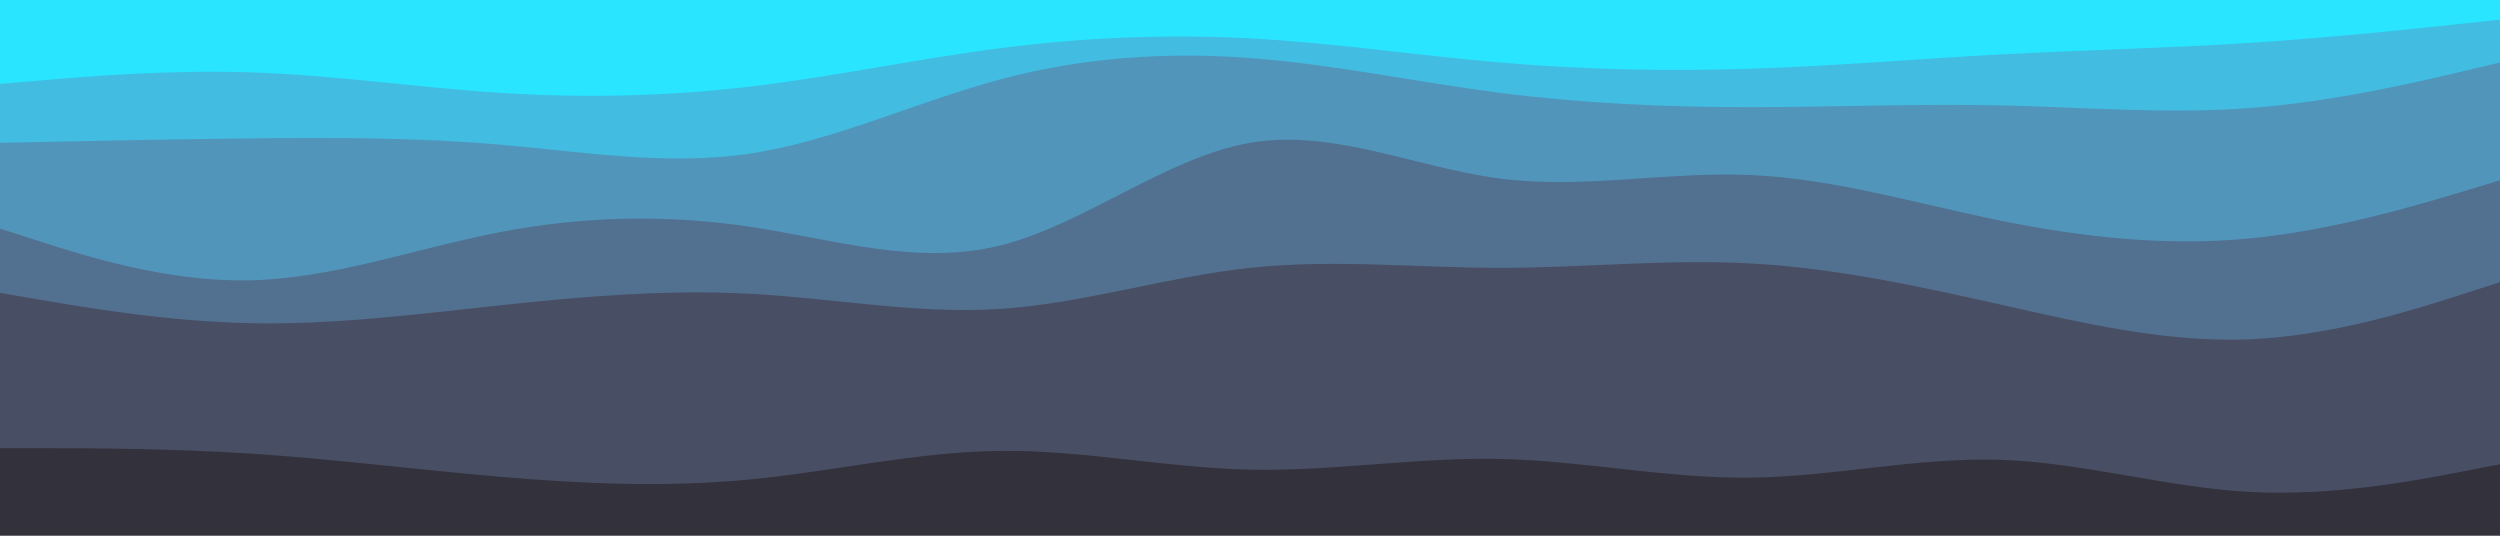 <svg id="visual" viewBox="0 0 1400 300" width="1400" height="300" xmlns="http://www.w3.org/2000/svg" xmlns:xlink="http://www.w3.org/1999/xlink" version="1.1"><path d="M0 49L23.3 47C46.7 45 93.3 41 140 42.5C186.7 44 233.3 51 280 54C326.7 57 373.3 56 420 50.5C466.7 45 513.3 35 560 29C606.7 23 653.3 21 700 23.5C746.7 26 793.3 33 840 37C886.7 41 933.3 42 980 40.5C1026.7 39 1073.3 35 1120 32.5C1166.7 30 1213.3 29 1260 26C1306.7 23 1353.3 18 1376.7 15.5L1400 13L1400 0L1376.7 0C1353.3 0 1306.7 0 1260 0C1213.3 0 1166.7 0 1120 0C1073.3 0 1026.7 0 980 0C933.3 0 886.7 0 840 0C793.3 0 746.7 0 700 0C653.3 0 606.7 0 560 0C513.3 0 466.7 0 420 0C373.3 0 326.7 0 280 0C233.3 0 186.7 0 140 0C93.3 0 46.7 0 23.3 0L0 0Z" fill="#29e5ff"></path><path d="M0 82L23.3 81.5C46.7 81 93.3 80 140 79.5C186.7 79 233.3 79 280 83C326.7 87 373.3 95 420 88C466.7 81 513.3 59 560 46.5C606.7 34 653.3 31 700 34.5C746.7 38 793.3 48 840 54C886.7 60 933.3 62 980 62C1026.7 62 1073.3 60 1120 61C1166.7 62 1213.3 66 1260 62.5C1306.7 59 1353.3 48 1376.7 42.5L1400 37L1400 11L1376.7 13.5C1353.3 16 1306.7 21 1260 24C1213.3 27 1166.7 28 1120 30.5C1073.3 33 1026.7 37 980 38.5C933.3 40 886.7 39 840 35C793.3 31 746.7 24 700 21.5C653.3 19 606.7 21 560 27C513.3 33 466.7 43 420 48.5C373.3 54 326.7 55 280 52C233.3 49 186.7 42 140 40.5C93.3 39 46.7 43 23.3 45L0 47Z" fill="#42bce1"></path><path d="M0 130L23.3 137.5C46.7 145 93.3 160 140 159C186.7 158 233.3 141 280 132C326.7 123 373.3 122 420 129C466.7 136 513.3 151 560 139.5C606.7 128 653.3 90 700 82C746.7 74 793.3 96 840 102C886.7 108 933.3 98 980 100C1026.7 102 1073.3 116 1120 125.5C1166.7 135 1213.3 140 1260 135.5C1306.7 131 1353.3 117 1376.7 110L1400 103L1400 35L1376.7 40.5C1353.3 46 1306.7 57 1260 60.5C1213.3 64 1166.7 60 1120 59C1073.3 58 1026.7 60 980 60C933.3 60 886.7 58 840 52C793.3 46 746.7 36 700 32.5C653.3 29 606.7 32 560 44.5C513.3 57 466.7 79 420 86C373.3 93 326.7 85 280 81C233.3 77 186.7 77 140 77.5C93.3 78 46.7 79 23.3 79.5L0 80Z" fill="#5195bb"></path><path d="M0 166L23.3 170C46.7 174 93.3 182 140 183C186.7 184 233.3 178 280 173C326.7 168 373.3 164 420 166.5C466.7 169 513.3 178 560 175C606.7 172 653.3 157 700 152C746.7 147 793.3 152 840 152C886.7 152 933.3 147 980 149.5C1026.7 152 1073.3 162 1120 172.5C1166.7 183 1213.3 194 1260 192C1306.7 190 1353.3 175 1376.7 167.5L1400 160L1400 101L1376.7 108C1353.3 115 1306.7 129 1260 133.5C1213.3 138 1166.7 133 1120 123.5C1073.3 114 1026.7 100 980 98C933.3 96 886.7 106 840 100C793.3 94 746.7 72 700 80C653.3 88 606.7 126 560 137.5C513.3 149 466.7 134 420 127C373.3 120 326.7 121 280 130C233.3 139 186.7 156 140 157C93.3 158 46.7 143 23.3 135.5L0 128Z" fill="#527090"></path><path d="M0 253L23.3 253C46.7 253 93.3 253 140 256C186.7 259 233.3 265 280 269C326.7 273 373.3 275 420 270.5C466.7 266 513.3 255 560 254.5C606.7 254 653.3 264 700 265C746.7 266 793.3 258 840 259C886.7 260 933.3 270 980 269.5C1026.7 269 1073.3 258 1120 259.5C1166.7 261 1213.3 275 1260 277.5C1306.7 280 1353.3 271 1376.7 266.5L1400 262L1400 158L1376.7 165.5C1353.3 173 1306.7 188 1260 190C1213.3 192 1166.7 181 1120 170.5C1073.3 160 1026.7 150 980 147.5C933.3 145 886.7 150 840 150C793.3 150 746.7 145 700 150C653.3 155 606.7 170 560 173C513.3 176 466.7 167 420 164.5C373.3 162 326.7 166 280 171C233.3 176 186.7 182 140 181C93.3 180 46.7 172 23.3 168L0 164Z" fill="#484e64"></path><path d="M0 301L23.3 301C46.7 301 93.3 301 140 301C186.7 301 233.3 301 280 301C326.7 301 373.3 301 420 301C466.7 301 513.3 301 560 301C606.7 301 653.3 301 700 301C746.7 301 793.3 301 840 301C886.7 301 933.3 301 980 301C1026.7 301 1073.3 301 1120 301C1166.7 301 1213.3 301 1260 301C1306.7 301 1353.3 301 1376.7 301L1400 301L1400 260L1376.7 264.5C1353.3 269 1306.7 278 1260 275.5C1213.3 273 1166.7 259 1120 257.5C1073.3 256 1026.7 267 980 267.5C933.3 268 886.7 258 840 257C793.3 256 746.7 264 700 263C653.3 262 606.7 252 560 252.5C513.3 253 466.7 264 420 268.5C373.3 273 326.7 271 280 267C233.3 263 186.7 257 140 254C93.3 251 46.7 251 23.3 251L0 251Z" fill="#33313b"></path></svg>